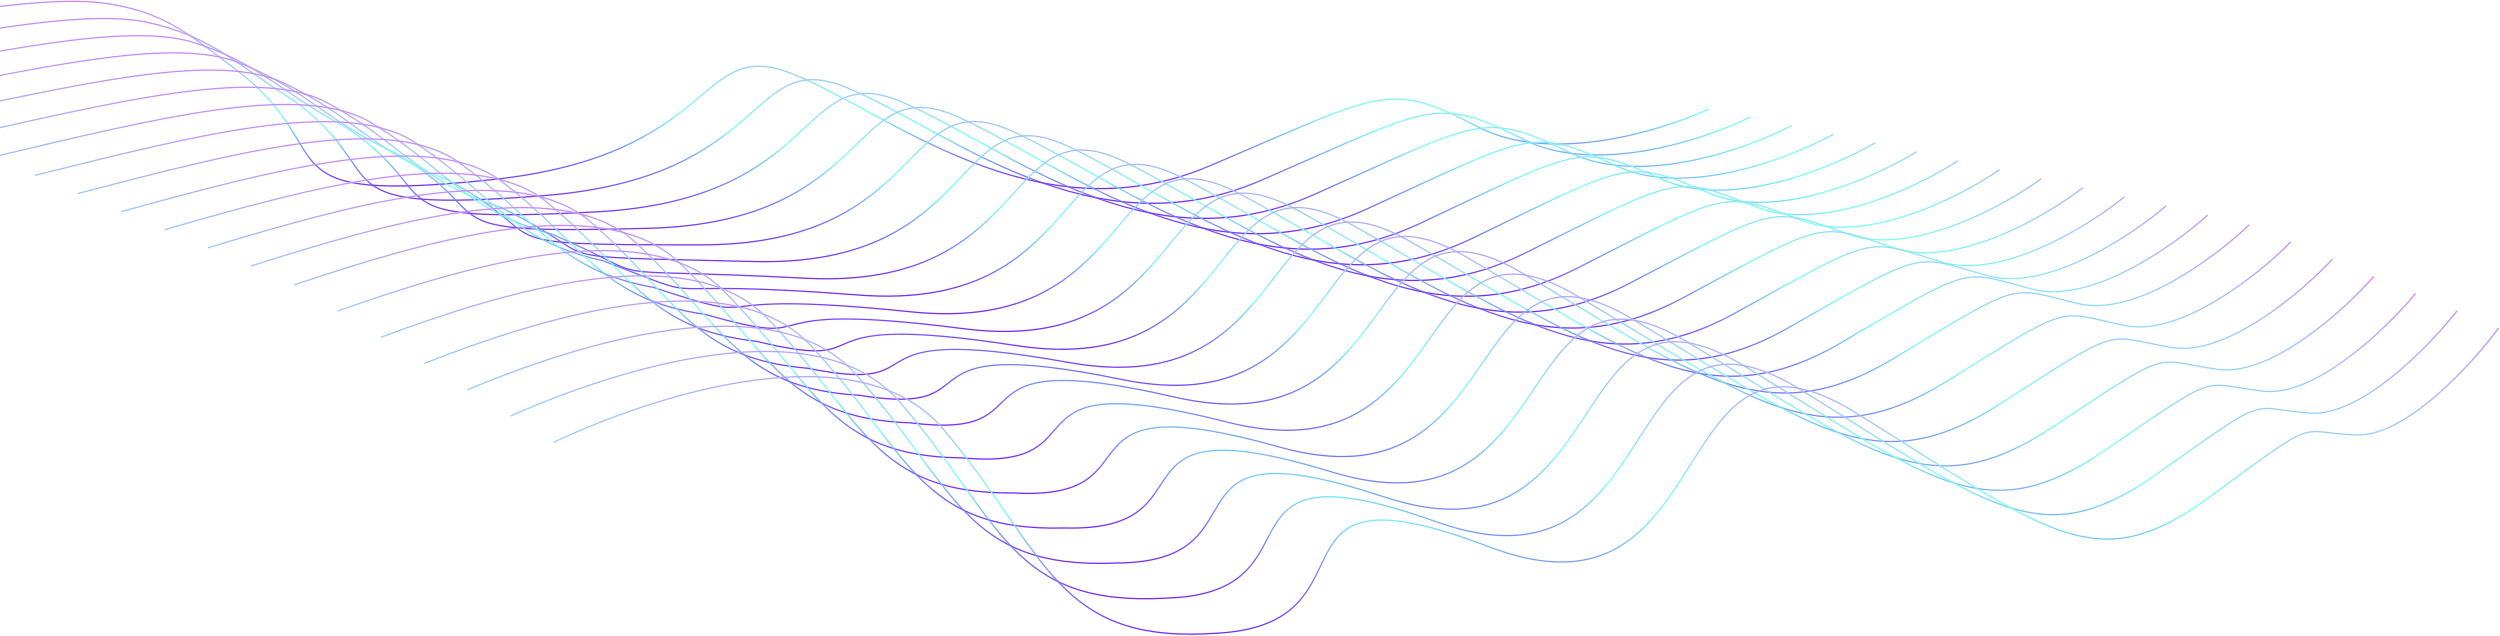 <svg width="1904" height="484" viewBox="0 0 1904 484" fill="none" xmlns="http://www.w3.org/2000/svg">
<path d="M-204 39.101C-55.059 12.023 26.561 -3.157 75.893 1.998C126.005 8.105 144.588 26.906 185.086 57.096C259.913 118.014 197.773 155.347 373.547 136.949C549.321 118.551 529.967 27.214 602.929 56.002C675.89 84.789 788.255 182.637 920.596 126.617C1052.94 70.597 1056.32 60.572 1125.67 96.677C1181.16 125.561 1265.89 99.609 1301.32 83.023" stroke="url(#paint0_linear_318_107)"/>
<path d="M-171.064 52.158C-25.983 24.618 59.55 7.568 109.696 16.466C161.404 27.268 179.24 48.739 224.191 76.855C301.755 134.162 237.549 162.854 413.572 149.045C589.595 135.237 568.65 34.835 645.616 67.003C722.582 99.171 830.818 193.639 960.721 137.254C1090.62 80.869 1092.69 72.111 1160.87 106.411C1215.42 133.851 1298.35 106.36 1332.99 89.184" stroke="url(#paint1_linear_318_107)"/>
<path d="M-138.128 65.466C3.093 37.466 92.54 18.545 143.5 31.186C196.803 46.684 213.893 70.824 263.296 96.866C343.596 150.562 277.326 170.612 453.598 161.394C629.869 152.176 607.332 42.709 688.303 78.257C769.275 113.805 873.381 204.892 1000.85 148.143C1128.31 91.393 1129.06 83.903 1196.07 116.397C1249.69 142.393 1330.8 113.363 1364.66 95.599" stroke="url(#paint2_linear_318_107)"/>
<path d="M-105.192 78.929C32.169 50.468 125.529 29.677 177.303 46.06C232.201 66.254 248.545 93.064 302.401 117.031C385.438 167.117 317.103 178.525 493.624 173.896C670.144 169.268 646.014 50.737 730.991 89.665C815.967 128.592 915.944 216.3 1040.97 159.186C1166 102.071 1165.43 95.849 1231.27 126.538C1283.95 151.089 1363.26 120.52 1396.32 102.167" stroke="url(#paint3_linear_318_107)"/>
<path d="M-72.257 92.495C61.245 63.572 158.519 40.911 211.106 61.037C267.6 85.927 283.197 115.406 341.507 137.299C427.279 183.775 356.88 186.54 533.649 186.502C710.418 186.463 684.696 58.867 773.678 101.175C862.66 143.483 958.507 227.811 1081.1 170.331C1203.69 112.852 1201.79 107.897 1266.47 136.781C1318.21 159.888 1395.71 127.78 1427.99 108.838" stroke="url(#paint4_linear_318_107)"/>
<path d="M-39.321 106.133C90.321 76.75 191.508 52.218 244.91 76.087C302.998 105.672 317.849 137.821 380.612 157.64C469.12 200.505 396.657 194.628 573.674 199.18C750.692 203.731 723.378 67.071 816.365 112.759C909.352 158.447 1001.07 239.395 1121.22 181.55C1241.37 123.705 1238.16 120.018 1301.67 147.097C1352.48 168.76 1428.17 135.113 1459.66 115.582" stroke="url(#paint5_linear_318_107)"/>
<path d="M-6.385 119.825C119.397 89.981 224.497 63.578 278.713 91.191C338.397 125.471 352.502 160.29 419.717 178.035C510.962 217.289 436.433 202.77 613.7 211.912C790.967 221.053 762.061 75.328 859.052 124.396C956.044 173.464 1043.63 251.032 1161.35 192.822C1279.06 134.613 1274.53 132.193 1336.87 157.466C1386.74 177.685 1460.62 142.5 1491.33 122.379" stroke="url(#paint6_linear_318_107)"/>
<path d="M26.551 133.558C148.473 103.253 257.487 74.98 312.517 106.336C373.796 145.312 387.154 182.799 458.822 198.47C552.804 234.114 476.21 210.953 653.726 224.685C831.241 238.416 800.743 83.626 901.74 136.074C1002.74 188.522 1086.2 262.71 1201.47 204.136C1316.75 145.561 1310.9 144.409 1372.07 167.877C1421.01 186.652 1493.08 149.927 1522.99 129.218" stroke="url(#paint7_linear_318_107)"/>
<path d="M59.487 147.324C177.549 116.558 290.476 86.414 346.32 121.512C409.194 165.184 421.806 205.341 497.927 218.938C594.645 250.971 515.987 219.168 693.751 237.49C871.515 255.811 839.425 91.956 944.427 147.785C1049.43 203.613 1128.76 274.42 1241.6 215.481C1354.43 156.542 1347.27 156.657 1407.27 178.32C1455.27 195.65 1525.53 157.387 1554.66 136.089" stroke="url(#paint8_linear_318_107)"/>
<path d="M92.423 161.115C206.625 129.888 323.465 97.874 380.123 136.715C444.593 185.082 456.459 227.909 537.032 239.431C636.486 267.854 555.764 227.409 733.777 250.321C911.79 273.232 878.107 100.313 987.114 159.521C1096.12 218.729 1171.32 286.157 1281.72 226.852C1392.12 167.548 1383.64 168.931 1442.47 188.789C1489.54 204.675 1557.99 164.872 1586.33 142.985" stroke="url(#paint9_linear_318_107)"/>
<path d="M125.359 174.927C235.7 143.239 356.454 109.354 413.927 151.939C479.991 205.001 491.111 250.497 576.137 259.946C678.328 284.758 595.54 235.671 773.802 263.172C952.064 290.673 916.79 108.69 1029.8 171.278C1142.81 233.866 1213.88 297.914 1321.85 238.245C1429.81 178.576 1420.01 181.226 1477.67 199.278C1523.8 213.72 1590.44 172.379 1618 149.903" stroke="url(#paint10_linear_318_107)"/>
<path d="M158.295 188.756C264.776 156.607 389.444 120.852 447.73 167.18C515.39 224.938 525.763 273.103 615.242 280.478C720.17 301.68 635.317 243.95 813.828 276.041C992.338 308.133 955.472 117.084 1072.49 183.052C1189.51 249.02 1256.45 309.688 1361.97 249.654C1467.5 189.62 1456.38 193.538 1512.87 209.785C1558.06 222.783 1622.9 179.903 1649.66 156.838" stroke="url(#paint11_linear_318_107)"/>
<path d="M191.23 202.6C293.852 169.99 422.433 132.364 481.534 182.435C550.788 244.889 560.416 295.724 654.347 301.024C762.011 318.616 675.094 252.244 853.853 288.925C1032.61 325.606 994.154 125.493 1115.18 194.841C1236.2 264.189 1299.01 321.477 1402.1 261.078C1505.18 200.679 1492.74 205.865 1548.07 220.307C1592.33 231.86 1655.35 187.441 1681.33 163.787" stroke="url(#paint12_linear_318_107)"/>
<path d="M224.166 216.914C322.928 183.844 455.423 144.347 515.337 198.161C586.187 265.31 595.068 318.815 693.453 322.041C803.852 336.022 714.871 261.008 893.879 302.279C1072.89 343.55 1032.84 134.372 1157.86 207.101C1282.89 279.829 1341.57 333.737 1442.22 272.973C1542.87 212.209 1529.11 218.662 1583.27 231.299C1626.59 241.408 1687.81 195.45 1713 171.207" stroke="url(#paint13_linear_318_107)"/>
<path d="M257.102 236.902C352.004 203.37 488.412 162.003 549.141 219.56C621.586 291.405 629.72 347.578 732.558 348.731C845.694 359.101 754.648 275.446 933.904 321.306C1113.16 367.167 1071.52 148.925 1200.55 225.033C1329.58 301.141 1384.14 351.669 1482.35 290.54C1580.56 229.412 1565.48 237.132 1618.47 247.964C1660.86 256.629 1720.26 209.132 1744.66 184.3" stroke="url(#paint14_linear_318_107)"/>
<path d="M290.038 256.889C381.08 222.897 521.401 179.659 582.944 240.959C656.984 317.499 664.373 376.342 771.663 375.42C887.535 382.181 794.424 289.883 973.93 340.333C1153.44 390.784 1110.2 163.477 1243.24 242.966C1376.27 322.454 1426.7 369.601 1522.47 308.108C1618.24 246.614 1601.85 255.602 1653.67 264.629C1695.12 271.849 1752.72 222.813 1776.33 197.393" stroke="url(#paint15_linear_318_107)"/>
<path d="M322.974 276.876C410.156 242.423 554.391 197.315 616.747 262.358C692.383 343.594 699.025 405.106 810.768 402.11C929.377 405.26 834.201 304.32 1013.96 359.361C1193.71 414.401 1148.88 178.03 1285.93 260.898C1422.97 343.766 1469.26 387.534 1562.6 325.676C1655.93 263.817 1638.22 274.072 1688.87 281.293C1729.39 287.07 1785.17 236.495 1808 210.486" stroke="url(#paint16_linear_318_107)"/>
<path d="M355.91 296.864C439.232 261.95 587.38 214.971 650.551 283.756C727.782 369.688 733.677 433.87 849.873 428.8C971.219 428.339 873.978 318.757 1053.98 378.388C1233.98 438.018 1187.57 192.582 1328.61 278.83C1469.66 365.079 1511.82 405.466 1602.72 343.243C1693.62 281.02 1674.59 292.543 1724.07 297.958C1763.65 302.291 1817.63 250.177 1839.67 223.579" stroke="url(#paint17_linear_318_107)"/>
<path d="M388.846 316.851C468.308 281.476 620.369 232.627 684.354 305.155C763.18 395.782 768.33 462.634 888.978 455.49C1013.06 451.418 913.755 333.194 1094.01 397.415C1274.26 461.635 1226.25 207.135 1371.3 296.763C1516.35 386.391 1554.39 423.399 1642.85 360.811C1731.31 298.222 1710.96 311.013 1759.27 314.623C1797.91 317.512 1850.08 263.859 1871.33 236.671" stroke="url(#paint18_linear_318_107)"/>
<path d="M421.781 336.838C497.384 301.002 653.359 250.283 718.158 326.554C798.579 421.877 802.982 491.398 928.083 482.18C1054.9 474.498 953.532 347.631 1134.03 416.442C1314.53 485.252 1264.93 221.687 1413.99 314.695C1563.04 407.704 1596.95 441.331 1682.97 378.378C1768.99 315.425 1747.33 329.483 1794.47 331.288C1832.18 332.732 1882.54 277.541 1903 249.764" stroke="url(#paint19_linear_318_107)"/>
<defs>
<linearGradient id="paint0_linear_318_107" x1="548.662" y1="1" x2="548.662" y2="143.628" gradientUnits="userSpaceOnUse">
<stop stop-color="#C88AF9" stop-opacity="0.999"/>
<stop offset="0.589" stop-color="#79FFF7"/>
<stop offset="1" stop-color="#6A13F9" stop-opacity="0.9"/>
</linearGradient>
<linearGradient id="paint1_linear_318_107" x1="580.963" y1="14.093" x2="580.963" y2="154.834" gradientUnits="userSpaceOnUse">
<stop stop-color="#C88AF9" stop-opacity="0.999"/>
<stop offset="0.589" stop-color="#79FFF7"/>
<stop offset="1" stop-color="#6A13F9" stop-opacity="0.9"/>
</linearGradient>
<linearGradient id="paint2_linear_318_107" x1="613.265" y1="27.186" x2="613.265" y2="166.314" gradientUnits="userSpaceOnUse">
<stop stop-color="#C88AF9" stop-opacity="0.999"/>
<stop offset="0.589" stop-color="#79FFF7"/>
<stop offset="1" stop-color="#6A13F9" stop-opacity="0.9"/>
</linearGradient>
<linearGradient id="paint3_linear_318_107" x1="645.566" y1="40.279" x2="645.566" y2="177.971" gradientUnits="userSpaceOnUse">
<stop stop-color="#C88AF9" stop-opacity="0.999"/>
<stop offset="0.589" stop-color="#79FFF7"/>
<stop offset="1" stop-color="#6A13F9" stop-opacity="0.9"/>
</linearGradient>
<linearGradient id="paint4_linear_318_107" x1="677.868" y1="53.371" x2="677.868" y2="189.754" gradientUnits="userSpaceOnUse">
<stop stop-color="#C88AF9" stop-opacity="0.999"/>
<stop offset="0.589" stop-color="#79FFF7"/>
<stop offset="1" stop-color="#6A13F9" stop-opacity="0.9"/>
</linearGradient>
<linearGradient id="paint5_linear_318_107" x1="710.169" y1="66.464" x2="710.169" y2="201.633" gradientUnits="userSpaceOnUse">
<stop stop-color="#C88AF9" stop-opacity="0.999"/>
<stop offset="0.589" stop-color="#79FFF7"/>
<stop offset="1" stop-color="#6A13F9" stop-opacity="0.9"/>
</linearGradient>
<linearGradient id="paint6_linear_318_107" x1="742.471" y1="79.557" x2="742.471" y2="213.591" gradientUnits="userSpaceOnUse">
<stop stop-color="#C88AF9" stop-opacity="0.999"/>
<stop offset="0.589" stop-color="#79FFF7"/>
<stop offset="1" stop-color="#6A13F9" stop-opacity="0.9"/>
</linearGradient>
<linearGradient id="paint7_linear_318_107" x1="774.772" y1="92.65" x2="774.772" y2="225.615" gradientUnits="userSpaceOnUse">
<stop stop-color="#C88AF9" stop-opacity="0.999"/>
<stop offset="0.589" stop-color="#79FFF7"/>
<stop offset="1" stop-color="#6A13F9" stop-opacity="0.9"/>
</linearGradient>
<linearGradient id="paint8_linear_318_107" x1="807.074" y1="105.743" x2="807.074" y2="238.928" gradientUnits="userSpaceOnUse">
<stop stop-color="#C88AF9" stop-opacity="0.999"/>
<stop offset="0.589" stop-color="#79FFF7"/>
<stop offset="1" stop-color="#6A13F9" stop-opacity="0.9"/>
</linearGradient>
<linearGradient id="paint9_linear_318_107" x1="839.375" y1="118.836" x2="839.375" y2="252.426" gradientUnits="userSpaceOnUse">
<stop stop-color="#C88AF9" stop-opacity="0.999"/>
<stop offset="0.589" stop-color="#79FFF7"/>
<stop offset="1" stop-color="#6A13F9" stop-opacity="0.9"/>
</linearGradient>
<linearGradient id="paint10_linear_318_107" x1="871.677" y1="131.929" x2="871.677" y2="267.198" gradientUnits="userSpaceOnUse">
<stop stop-color="#C88AF9" stop-opacity="0.999"/>
<stop offset="0.589" stop-color="#79FFF7"/>
<stop offset="1" stop-color="#6A13F9" stop-opacity="0.9"/>
</linearGradient>
<linearGradient id="paint11_linear_318_107" x1="903.979" y1="145.021" x2="903.979" y2="285.285" gradientUnits="userSpaceOnUse">
<stop stop-color="#C88AF9" stop-opacity="0.999"/>
<stop offset="0.589" stop-color="#79FFF7"/>
<stop offset="1" stop-color="#6A13F9" stop-opacity="0.9"/>
</linearGradient>
<linearGradient id="paint12_linear_318_107" x1="936.28" y1="158.114" x2="936.28" y2="304.053" gradientUnits="userSpaceOnUse">
<stop stop-color="#C88AF9" stop-opacity="0.999"/>
<stop offset="0.589" stop-color="#79FFF7"/>
<stop offset="1" stop-color="#6A13F9" stop-opacity="0.9"/>
</linearGradient>
<linearGradient id="paint13_linear_318_107" x1="968.581" y1="171.207" x2="968.581" y2="323.804" gradientUnits="userSpaceOnUse">
<stop stop-color="#C88AF9" stop-opacity="0.999"/>
<stop offset="0.589" stop-color="#79FFF7"/>
<stop offset="1" stop-color="#6A13F9" stop-opacity="0.9"/>
</linearGradient>
<linearGradient id="paint14_linear_318_107" x1="1000.88" y1="184.3" x2="1000.88" y2="349.63" gradientUnits="userSpaceOnUse">
<stop stop-color="#C88AF9" stop-opacity="0.999"/>
<stop offset="0.589" stop-color="#79FFF7"/>
<stop offset="1" stop-color="#6A13F9" stop-opacity="0.9"/>
</linearGradient>
<linearGradient id="paint15_linear_318_107" x1="1033.18" y1="197.393" x2="1033.18" y2="375.777" gradientUnits="userSpaceOnUse">
<stop stop-color="#C88AF9" stop-opacity="0.999"/>
<stop offset="0.589" stop-color="#79FFF7"/>
<stop offset="1" stop-color="#6A13F9" stop-opacity="0.9"/>
</linearGradient>
<linearGradient id="paint16_linear_318_107" x1="1065.49" y1="210.486" x2="1065.49" y2="402.215" gradientUnits="userSpaceOnUse">
<stop stop-color="#C88AF9" stop-opacity="0.999"/>
<stop offset="0.589" stop-color="#79FFF7"/>
<stop offset="1" stop-color="#6A13F9" stop-opacity="0.9"/>
</linearGradient>
<linearGradient id="paint17_linear_318_107" x1="1097.79" y1="223.579" x2="1097.79" y2="429.081" gradientUnits="userSpaceOnUse">
<stop stop-color="#C88AF9" stop-opacity="0.999"/>
<stop offset="0.589" stop-color="#79FFF7"/>
<stop offset="1" stop-color="#6A13F9" stop-opacity="0.9"/>
</linearGradient>
<linearGradient id="paint18_linear_318_107" x1="1130.09" y1="236.671" x2="1130.09" y2="456.013" gradientUnits="userSpaceOnUse">
<stop stop-color="#C88AF9" stop-opacity="0.999"/>
<stop offset="0.589" stop-color="#79FFF7"/>
<stop offset="1" stop-color="#6A13F9" stop-opacity="0.9"/>
</linearGradient>
<linearGradient id="paint19_linear_318_107" x1="1162.39" y1="249.764" x2="1162.39" y2="483" gradientUnits="userSpaceOnUse">
<stop stop-color="#C88AF9" stop-opacity="0.999"/>
<stop offset="0.589" stop-color="#79FFF7"/>
<stop offset="1" stop-color="#6A13F9" stop-opacity="0.9"/>
</linearGradient>
</defs>
</svg>
